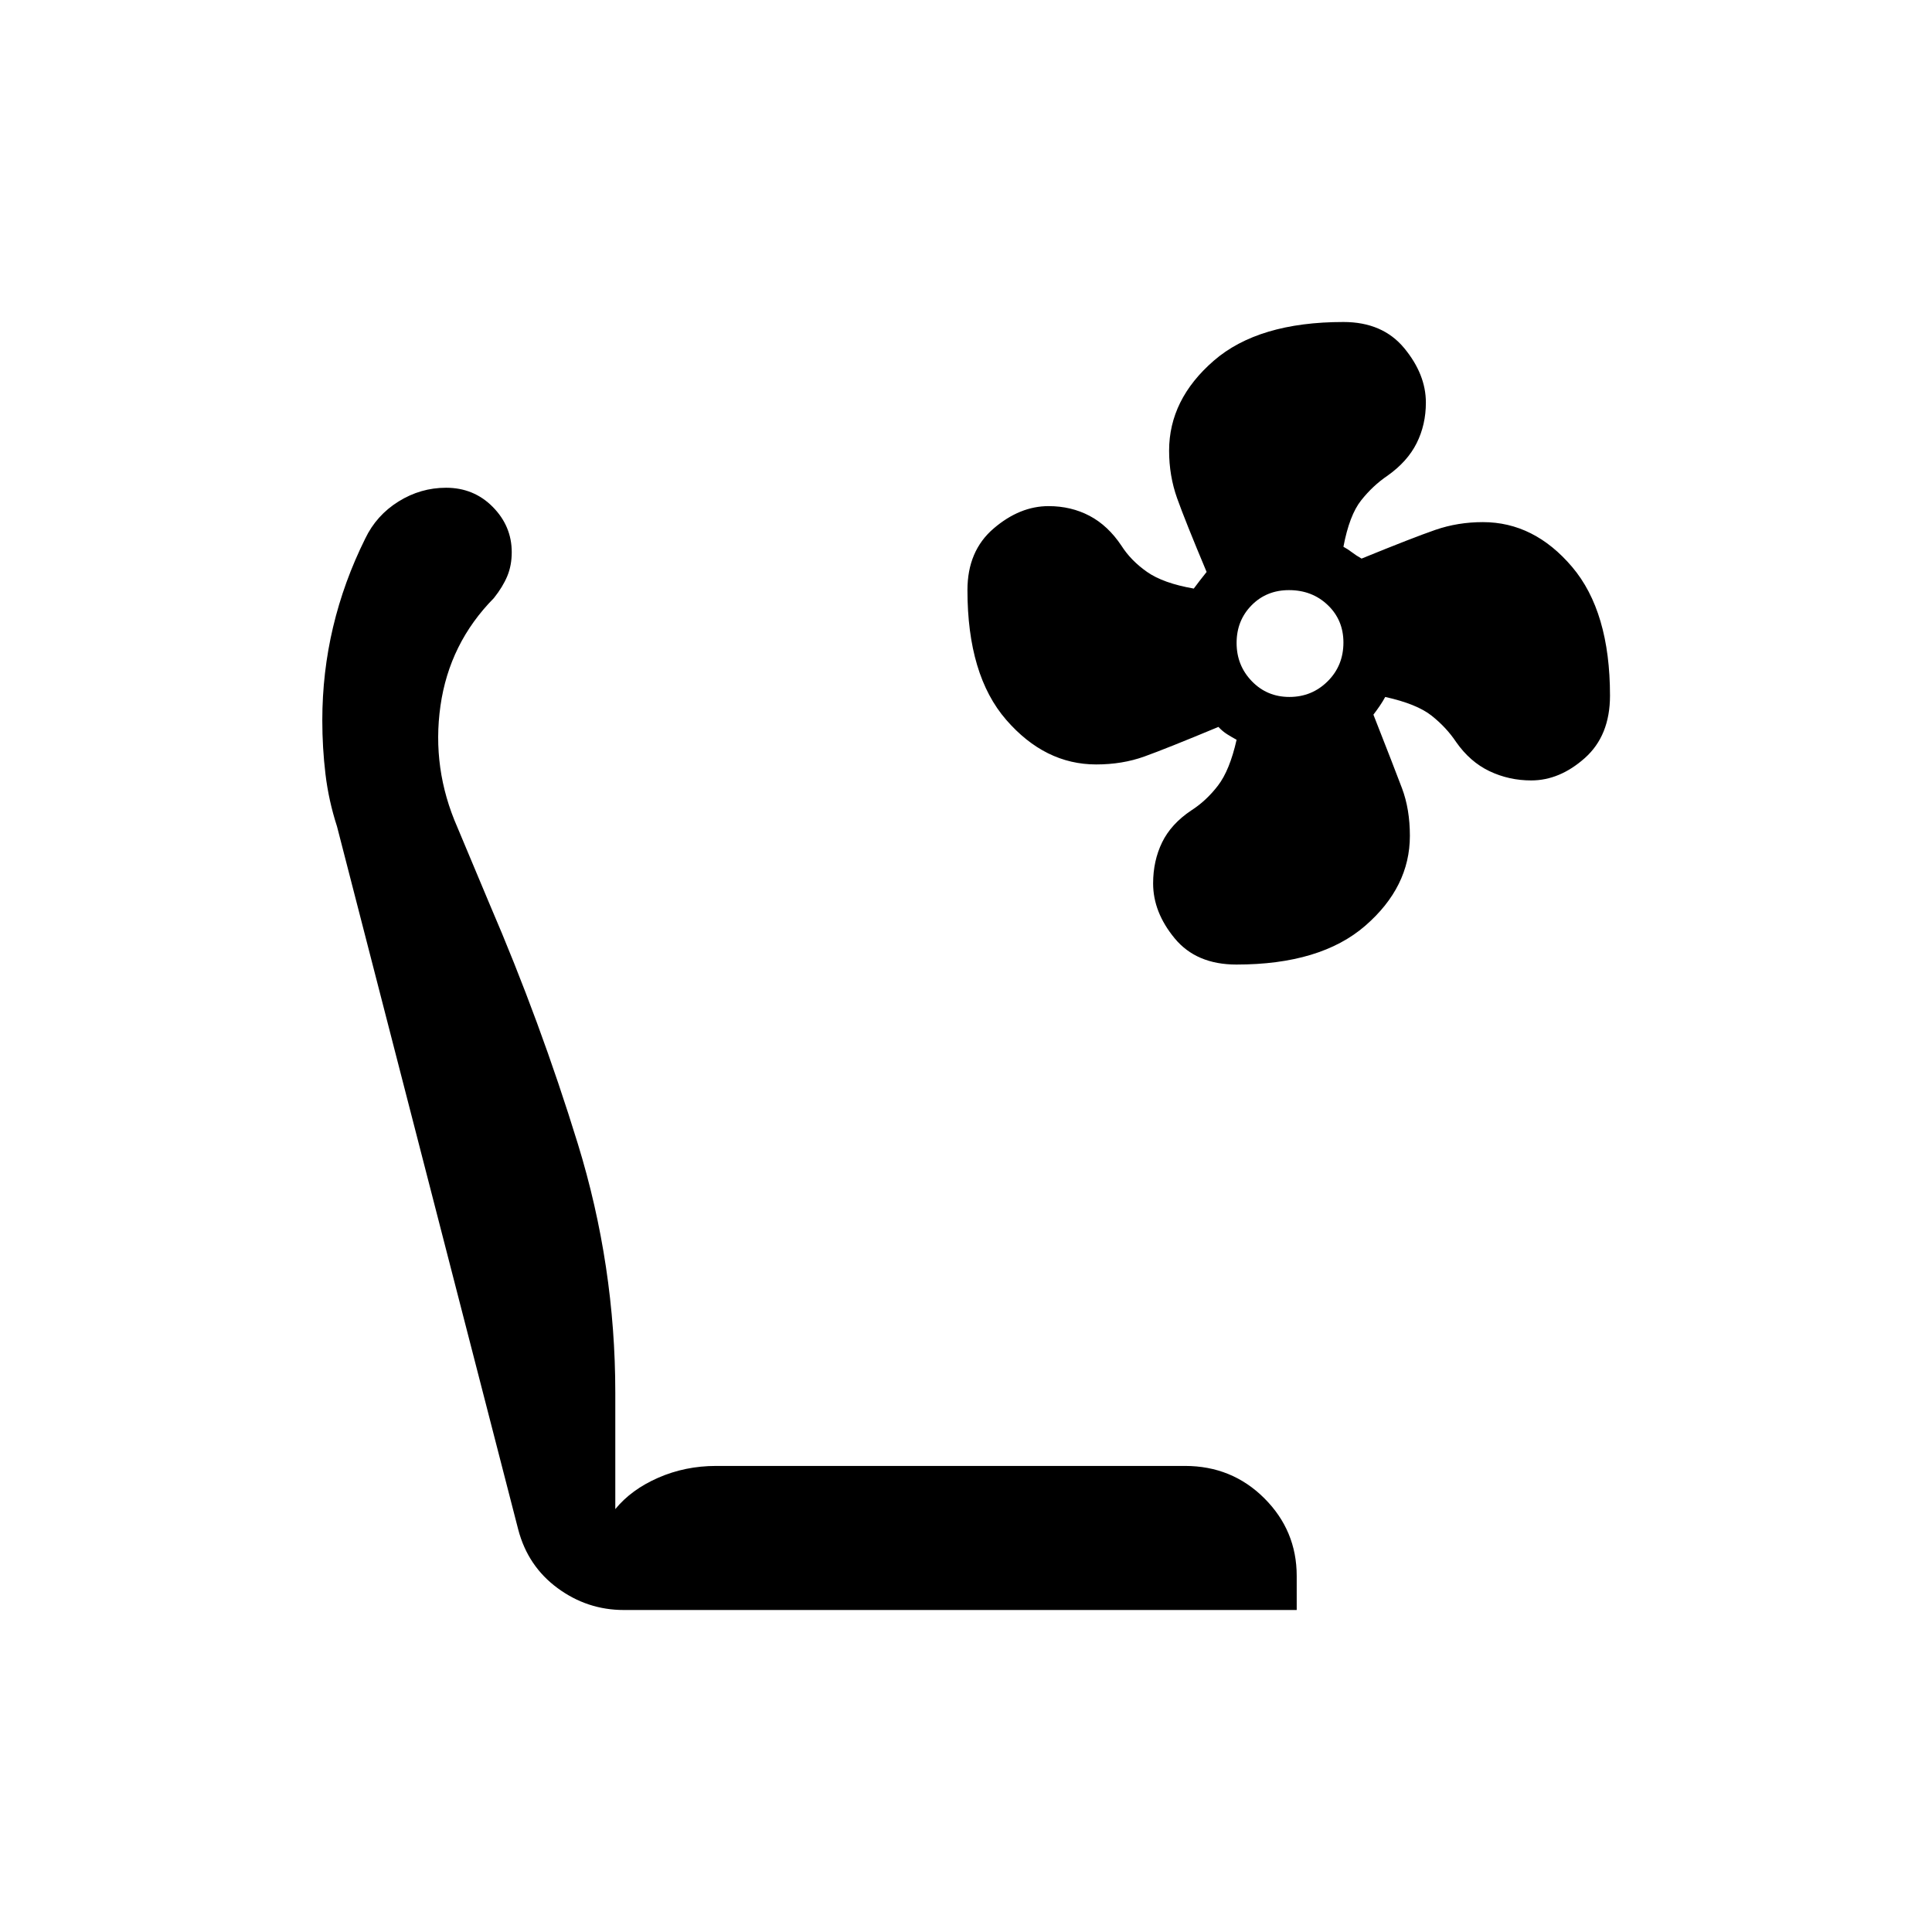 <svg xmlns="http://www.w3.org/2000/svg" height="40" viewBox="0 -960 960 960" width="40"><path d="M614.36-480.72q-19.89 0-30.64-12.99-10.74-12.99-10.74-27.31 0-11.23 4.46-20.4 4.46-9.17 14.52-15.9 7.38-4.71 13.23-12.31 5.84-7.59 9.27-22.78-2.21-1.19-4.59-2.68-2.39-1.48-4.43-3.71-25.93 10.8-36.85 14.72-10.92 3.93-23.91 3.93-25.46 0-44.71-22.18t-19.25-64.46q0-19.46 12.99-30.59 12.99-11.13 27.31-11.13 11.23 0 20.4 4.84 9.17 4.85 15.85 14.88 4.68 7.36 12.7 12.98t23.21 8.27q1.7-2.21 3-3.97 1.31-1.75 3.38-4.29-10.68-25.45-14.66-36.63-3.98-11.18-3.98-23.64 0-25.42 22.18-44.68Q625.28-800 667.56-800q19.46 0 30.21 13.01 10.74 13.02 10.74 27.02 0 10.99-4.57 20.15-4.58 9.17-14.51 16.2-7.29 4.93-13.1 12.27-5.82 7.34-8.79 23.04 2.21 1.19 4.24 2.75 2.02 1.56 4.78 3.12 25.46-10.39 36.64-14.26 11.18-3.86 23.64-3.86 25.42 0 44.29 22.21Q800-656.14 800-614.36q0 19.89-12.5 31.02-12.51 11.13-26.64 11.13-11.09 0-20.76-4.61-9.67-4.61-16.58-14.5-4.83-7.25-12.17-13.07t-23.04-9.3q-1.19 2.21-2.75 4.49-1.56 2.28-3.12 4.31 10.28 26.15 14.2 36.56 3.92 10.41 3.92 23.65 0 25.46-22.21 44.71t-63.99 19.25Zm26.35-132.97q11.16 0 19-7.78 7.83-7.78 7.83-19.27 0-11.17-7.78-18.6-7.77-7.43-19.27-7.43-11.17 0-18.6 7.55-7.43 7.55-7.43 18.7 0 11.16 7.55 18.99 7.55 7.84 18.7 7.84ZM309.95-160q-18.12 0-32.9-10.88-14.77-10.89-19.54-29.09l-90.05-349.36q-4.15-12.8-5.73-25.97-1.58-13.17-1.58-26.77 0-23.75 5.35-46.33 5.35-22.57 15.98-43.98 5.56-11.59 16.54-18.43 10.97-6.83 23.63-6.83 13.81 0 23.22 9.54 9.41 9.55 9.41 22.47 0 6.6-2.23 11.94-2.23 5.33-6.64 10.87-22.13 22.42-26.55 53.56-4.42 31.13 8.42 60.34l15.95 38.05q25.26 58.69 43.89 119.2 18.62 60.51 18.62 123.7v57.84q7.93-9.72 21.33-15.59 13.41-5.87 28.78-5.87h232.97q23.3 0 39.41 16.06 16.1 16.06 16.1 38.61V-160H309.95Z"/></svg>